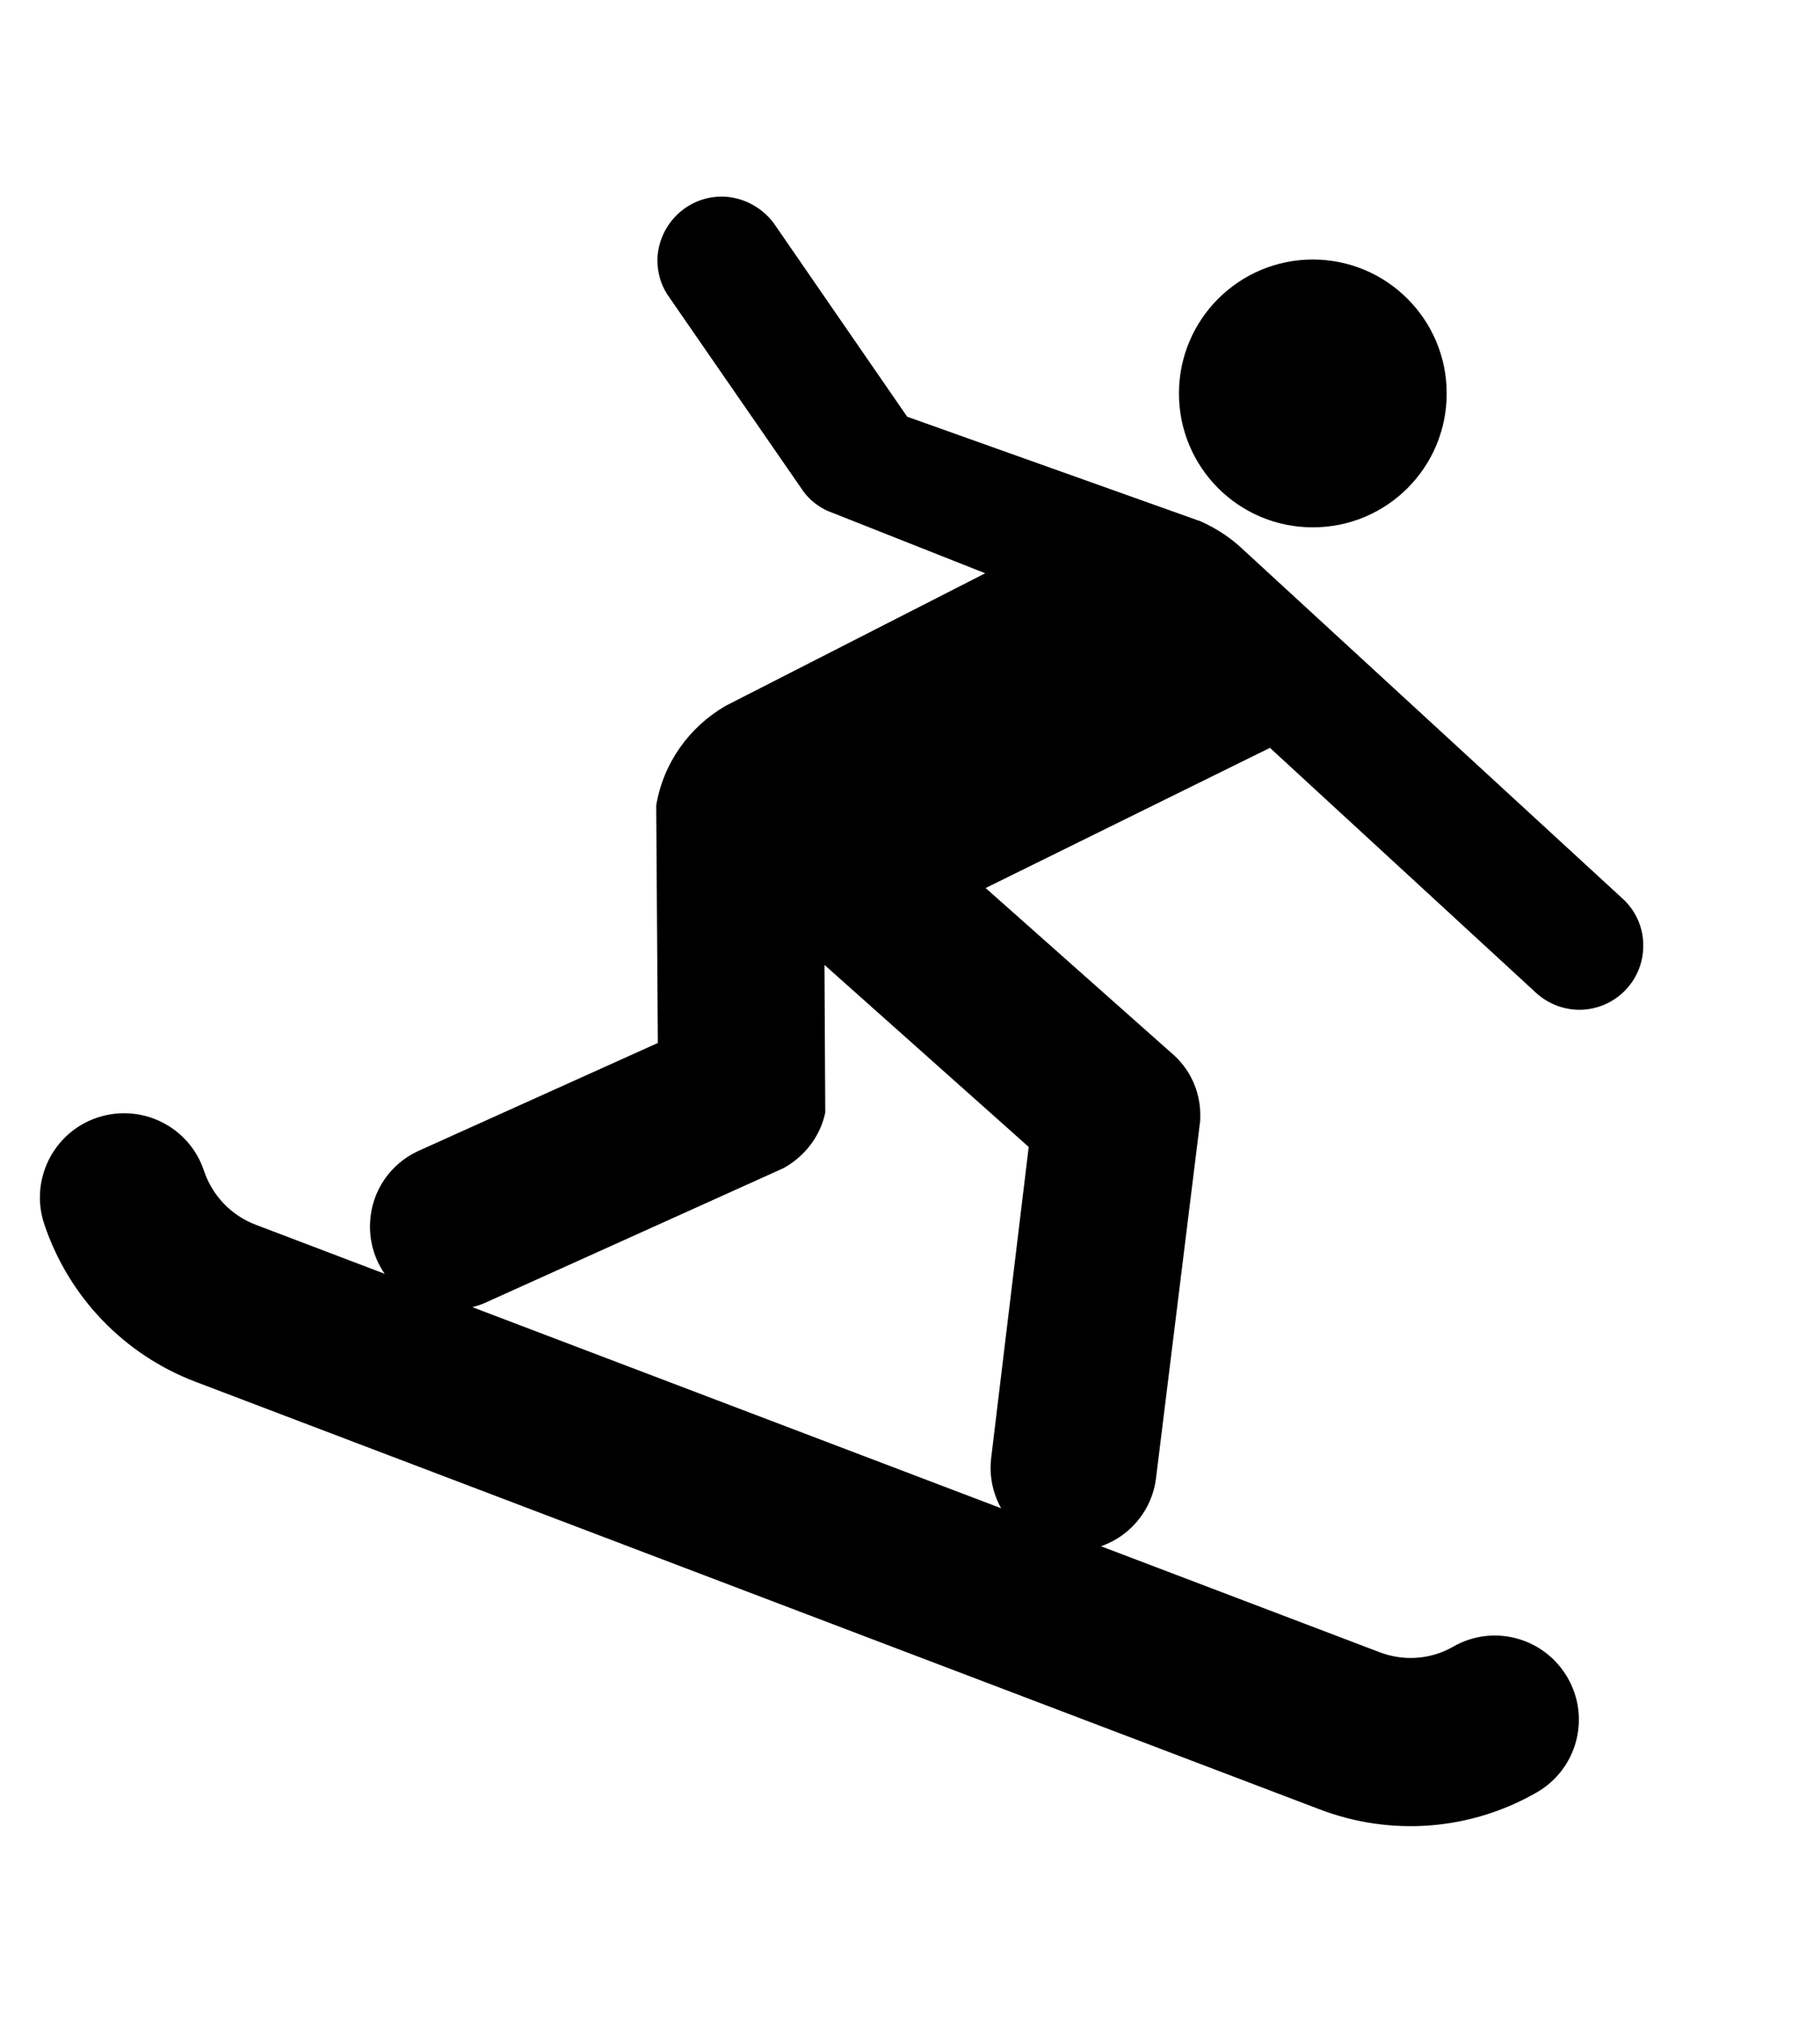 <svg width="9" height="10" viewBox="0 0 9 10" fill="none" xmlns="http://www.w3.org/2000/svg">
<path d="M6.492 2.607C6.858 2.607 7.154 2.311 7.154 1.945C7.154 1.58 6.858 1.283 6.492 1.283C6.126 1.283 5.83 1.58 5.83 1.945C5.83 2.311 6.126 2.607 6.492 2.607Z" fill="black"/>
<path d="M4.874 4.39L6.28 3.697L7.587 4.9C7.646 4.957 7.724 4.992 7.812 4.992C7.988 4.99 8.128 4.847 8.126 4.672C8.126 4.578 8.083 4.494 8.019 4.438L6.154 2.723C6.091 2.662 6.019 2.614 5.939 2.578L4.486 2.06L3.826 1.103C3.775 1.035 3.697 0.986 3.605 0.974C3.431 0.954 3.275 1.079 3.253 1.253C3.245 1.327 3.263 1.398 3.3 1.456L3.974 2.431C4.005 2.472 4.044 2.503 4.091 2.525L4.872 2.834L3.587 3.49C3.409 3.594 3.28 3.771 3.245 3.982L3.253 5.156L2.066 5.691C1.931 5.754 1.836 5.888 1.83 6.046C1.82 6.273 1.996 6.464 2.223 6.474C2.293 6.476 2.362 6.46 2.42 6.431L3.874 5.775C3.978 5.718 4.056 5.619 4.081 5.5L4.077 4.77L5.087 5.67L4.901 7.211C4.901 7.219 4.899 7.229 4.899 7.238C4.889 7.465 5.065 7.656 5.292 7.666C5.505 7.676 5.688 7.52 5.716 7.312L5.933 5.556C5.935 5.548 5.935 5.54 5.935 5.533C5.941 5.41 5.892 5.297 5.808 5.219L4.874 4.39Z" fill="black"/>
<path d="M0.481 5.525C0.263 5.598 0.146 5.835 0.219 6.052C0.34 6.412 0.614 6.697 0.967 6.831L6.524 8.944C6.879 9.08 7.272 9.049 7.599 8.861C7.798 8.747 7.867 8.493 7.752 8.294C7.637 8.095 7.384 8.026 7.185 8.141C7.075 8.204 6.941 8.214 6.82 8.167L1.263 6.054C1.143 6.008 1.049 5.91 1.008 5.786C0.935 5.569 0.699 5.452 0.481 5.525Z" fill="black"/>
</svg>
